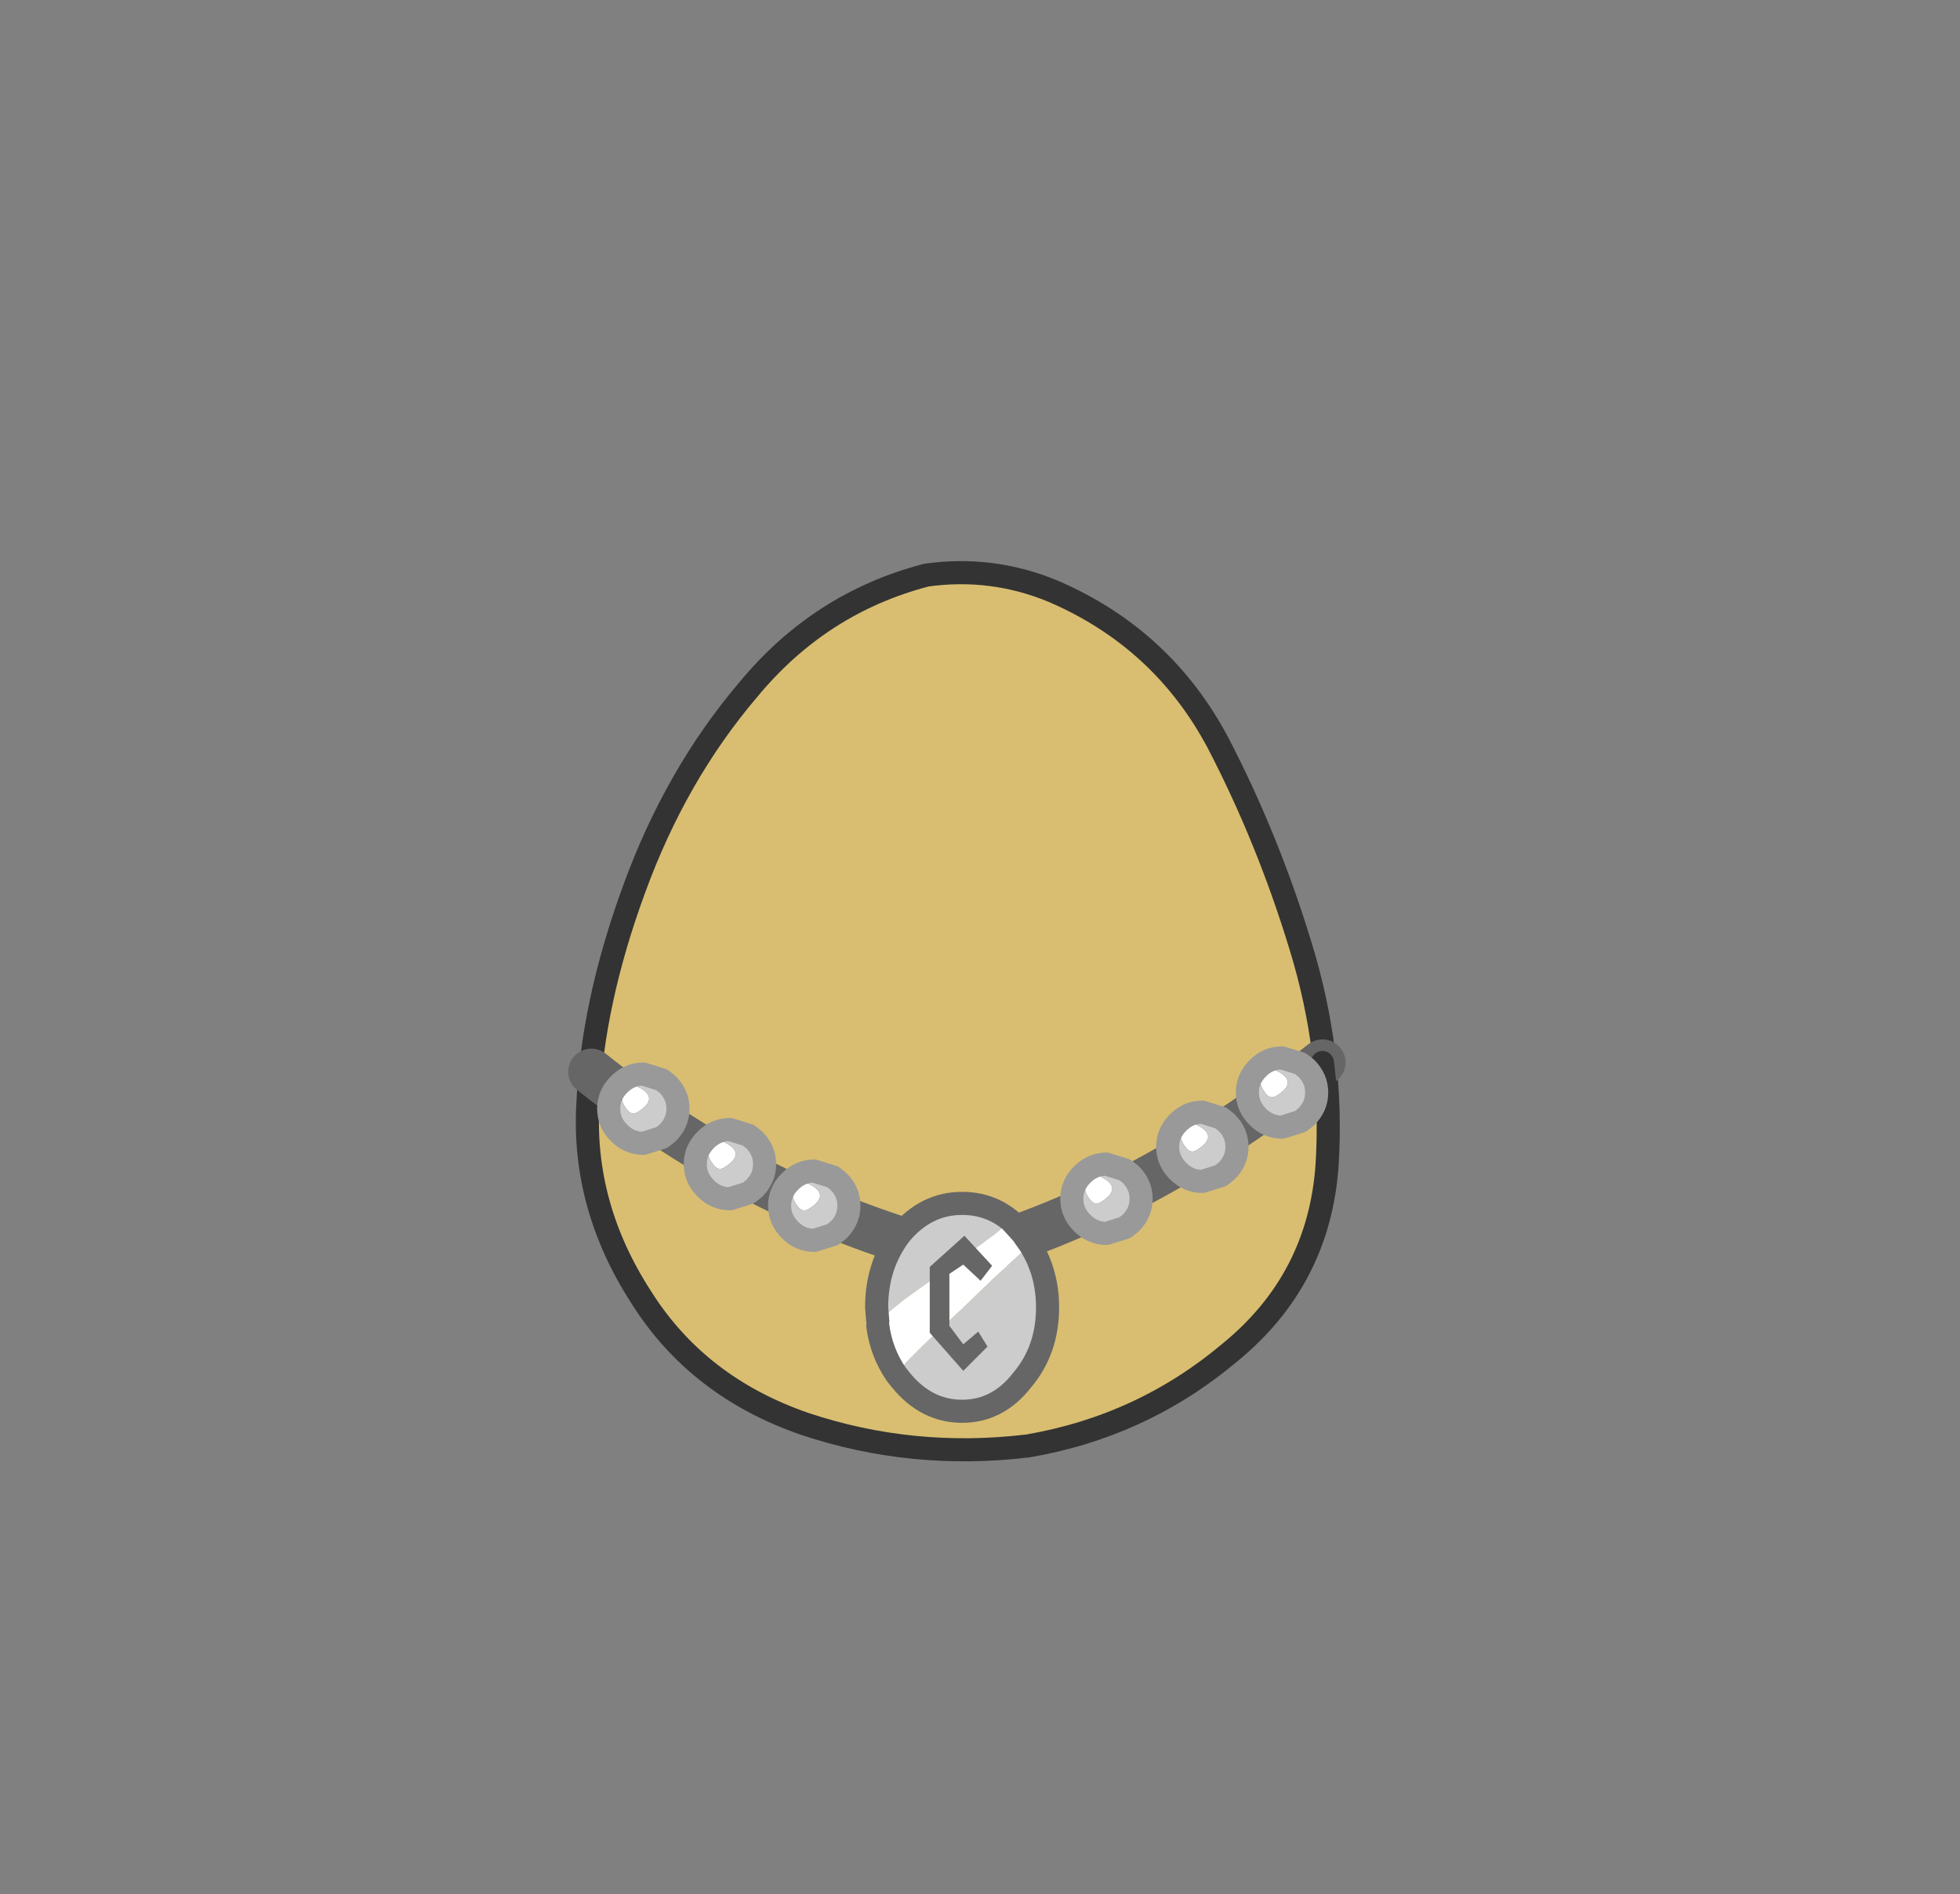 <svg xmlns:xlink="http://www.w3.org/1999/xlink" height="82" width="84.85" xmlns="http://www.w3.org/2000/svg"><rect width="100%" height="100%" fill="#808080" stroke="none"/><g transform="translate(37.4 42.25)"><use height="38" transform="translate(-11.95 -17.45)" width="32.05" xlink:href="#a"/><use height="38.95" transform="translate(-12.45 -17.95)" width="33.05" xlink:href="#b"/><use height="16.6" transform="translate(-12.8 2.75)" width="33.65" xlink:href="#c"/><use height="4" transform="translate(8.5 7.65)" width="4" xlink:href="#d"/><use height="4" transform="translate(12.65 5.4)" width="4" xlink:href="#d"/><use height="4" transform="translate(16.1 3.05)" width="4" xlink:href="#d"/><use height="4" transform="translate(-11.55 3.75)" width="4" xlink:href="#d"/><use height="4" transform="translate(-7.8 6.15)" width="4" xlink:href="#d"/><use height="4" transform="translate(-4.15 7.95)" width="4" xlink:href="#d"/></g><defs><use height="38" width="32.05" xlink:href="#e" id="a"/><use height="38.95" width="33.05" xlink:href="#f" id="b"/><use height="4" width="4" xlink:href="#g" id="d"/><path d="M27.35 7.4q2.15 4.15 3.55 8.75 1.45 4.7 1.15 9.5-.35 4.95-4.2 8.1-3.8 3.2-8.75 4.05l-2.6.2q-3.6 0-7.05-1.15-4.65-1.6-7.1-5.5Q-.2 27.4.05 23q.2-4.4 2-9.3Q3.85 8.75 7 5.05 10.1 1.3 14.7.1l1.8-.1q1.9.05 3.7.8 4.75 2.05 7.15 6.6" fill="#d9be71" fill-rule="evenodd" transform="translate(-.05)" id="e"/><path d="M27.35 7.4Q24.95 2.85 20.2.8 17.55-.3 14.7.1 10.1 1.3 7 5.05q-3.15 3.7-4.95 8.65-1.8 4.9-2 9.3-.25 4.4 2.3 8.35 2.45 3.9 7.1 5.5 4.65 1.55 9.65.95 4.95-.85 8.75-4.05 3.85-3.15 4.2-8.1.3-4.8-1.15-9.5-1.4-4.6-3.55-8.75Z" fill="none" stroke="#333" stroke-linecap="round" stroke-linejoin="round" transform="translate(.45 .5)" id="f"/><g id="c"><path d="M1 1.4q7.25 5.8 15.9 8Q24.95 7.15 32.65 1" fill="none" stroke="#666" stroke-linecap="round" stroke-linejoin="round" stroke-width="2"/><path d="M19.85 3.75 20 5.1" fill="none" stroke="#333" stroke-linecap="round" stroke-linejoin="round" transform="translate(12.8 -2.75)"/><path d="m.6 14.95-.05-.6q0-1.85 1.05-3.2 1.1-1.3 2.65-1.3 1.2 0 2.1.75l-.65.55-.95.7L3.3 12.9l-1.6 1.15-1.1.9m6.6-3.3q.75 1.2.75 2.7 0 1.85-1.1 3.15-1.05 1.35-2.6 1.35T1.6 17.5l-.2-.25.45-.55.7-.7.9-.85.8-.75 1.4-1.35 1.55-1.4" fill="#ccc" fill-rule="evenodd" transform="translate(12.8 -2.75)"/><path d="m.6 14.95 1.1-.9 1.6-1.15 1.45-1.05.95-.7.65-.55.5.55.35.5-1.55 1.4-1.4 1.35-.8.75-.9.85-.7.7-.45.55q-.65-.95-.8-2.1v-.2" fill="#fff" fill-rule="evenodd" transform="translate(12.8 -2.75)"/><path d="M6.35 10.6q-.9-.75-2.1-.75-1.55 0-2.65 1.3Q.55 12.5.55 14.35l.05.6m5.75-4.35.5.55.35.5q.75 1.2.75 2.7 0 1.85-1.1 3.15-1.05 1.35-2.6 1.35T1.6 17.5l-.2-.25q-.65-.95-.8-2.1" fill="none" stroke="#666" stroke-linecap="round" stroke-linejoin="round" transform="translate(12.8 -2.75)"/><path d="m4.3 12.5-.6.4v2.25l.6.8.65-.55.4.65L4.3 17.1l-1.45-1.65V12.6l1.5-1.35 1.2 1.3-.5.65-.75-.7" fill="#666" fill-rule="evenodd" transform="translate(12.8 -2.75)"/></g><g id="g"><path d="M.8 1.55Q.2.8 1.15.5q1.15.5.1 1.15Q1 1.8.8 1.55" fill="#fff" fill-rule="evenodd" transform="translate(.5 .5)"/><path d="m2.55 2.55-.25.2-.8.25Q.9 3 .45 2.55 0 2.1 0 1.5 0 .9.45.45.9 0 1.5 0l.8.25.25.2Q3 .9 3 1.5q0 .6-.45 1.05m-1.75-1q.2.25.45.1Q2.3 1 1.15.5.2.8.8 1.55" fill="#ccc" fill-rule="evenodd" transform="translate(.5 .5)"/><path d="m2.55 2.55-.25.2-.8.25Q.9 3 .45 2.55 0 2.1 0 1.5 0 .9.45.45.9 0 1.5 0l.8.25.25.2Q3 .9 3 1.5q0 .6-.45 1.05Z" fill="none" stroke="#999" stroke-linecap="round" stroke-linejoin="round" transform="translate(.5 .5)"/></g></defs></svg>